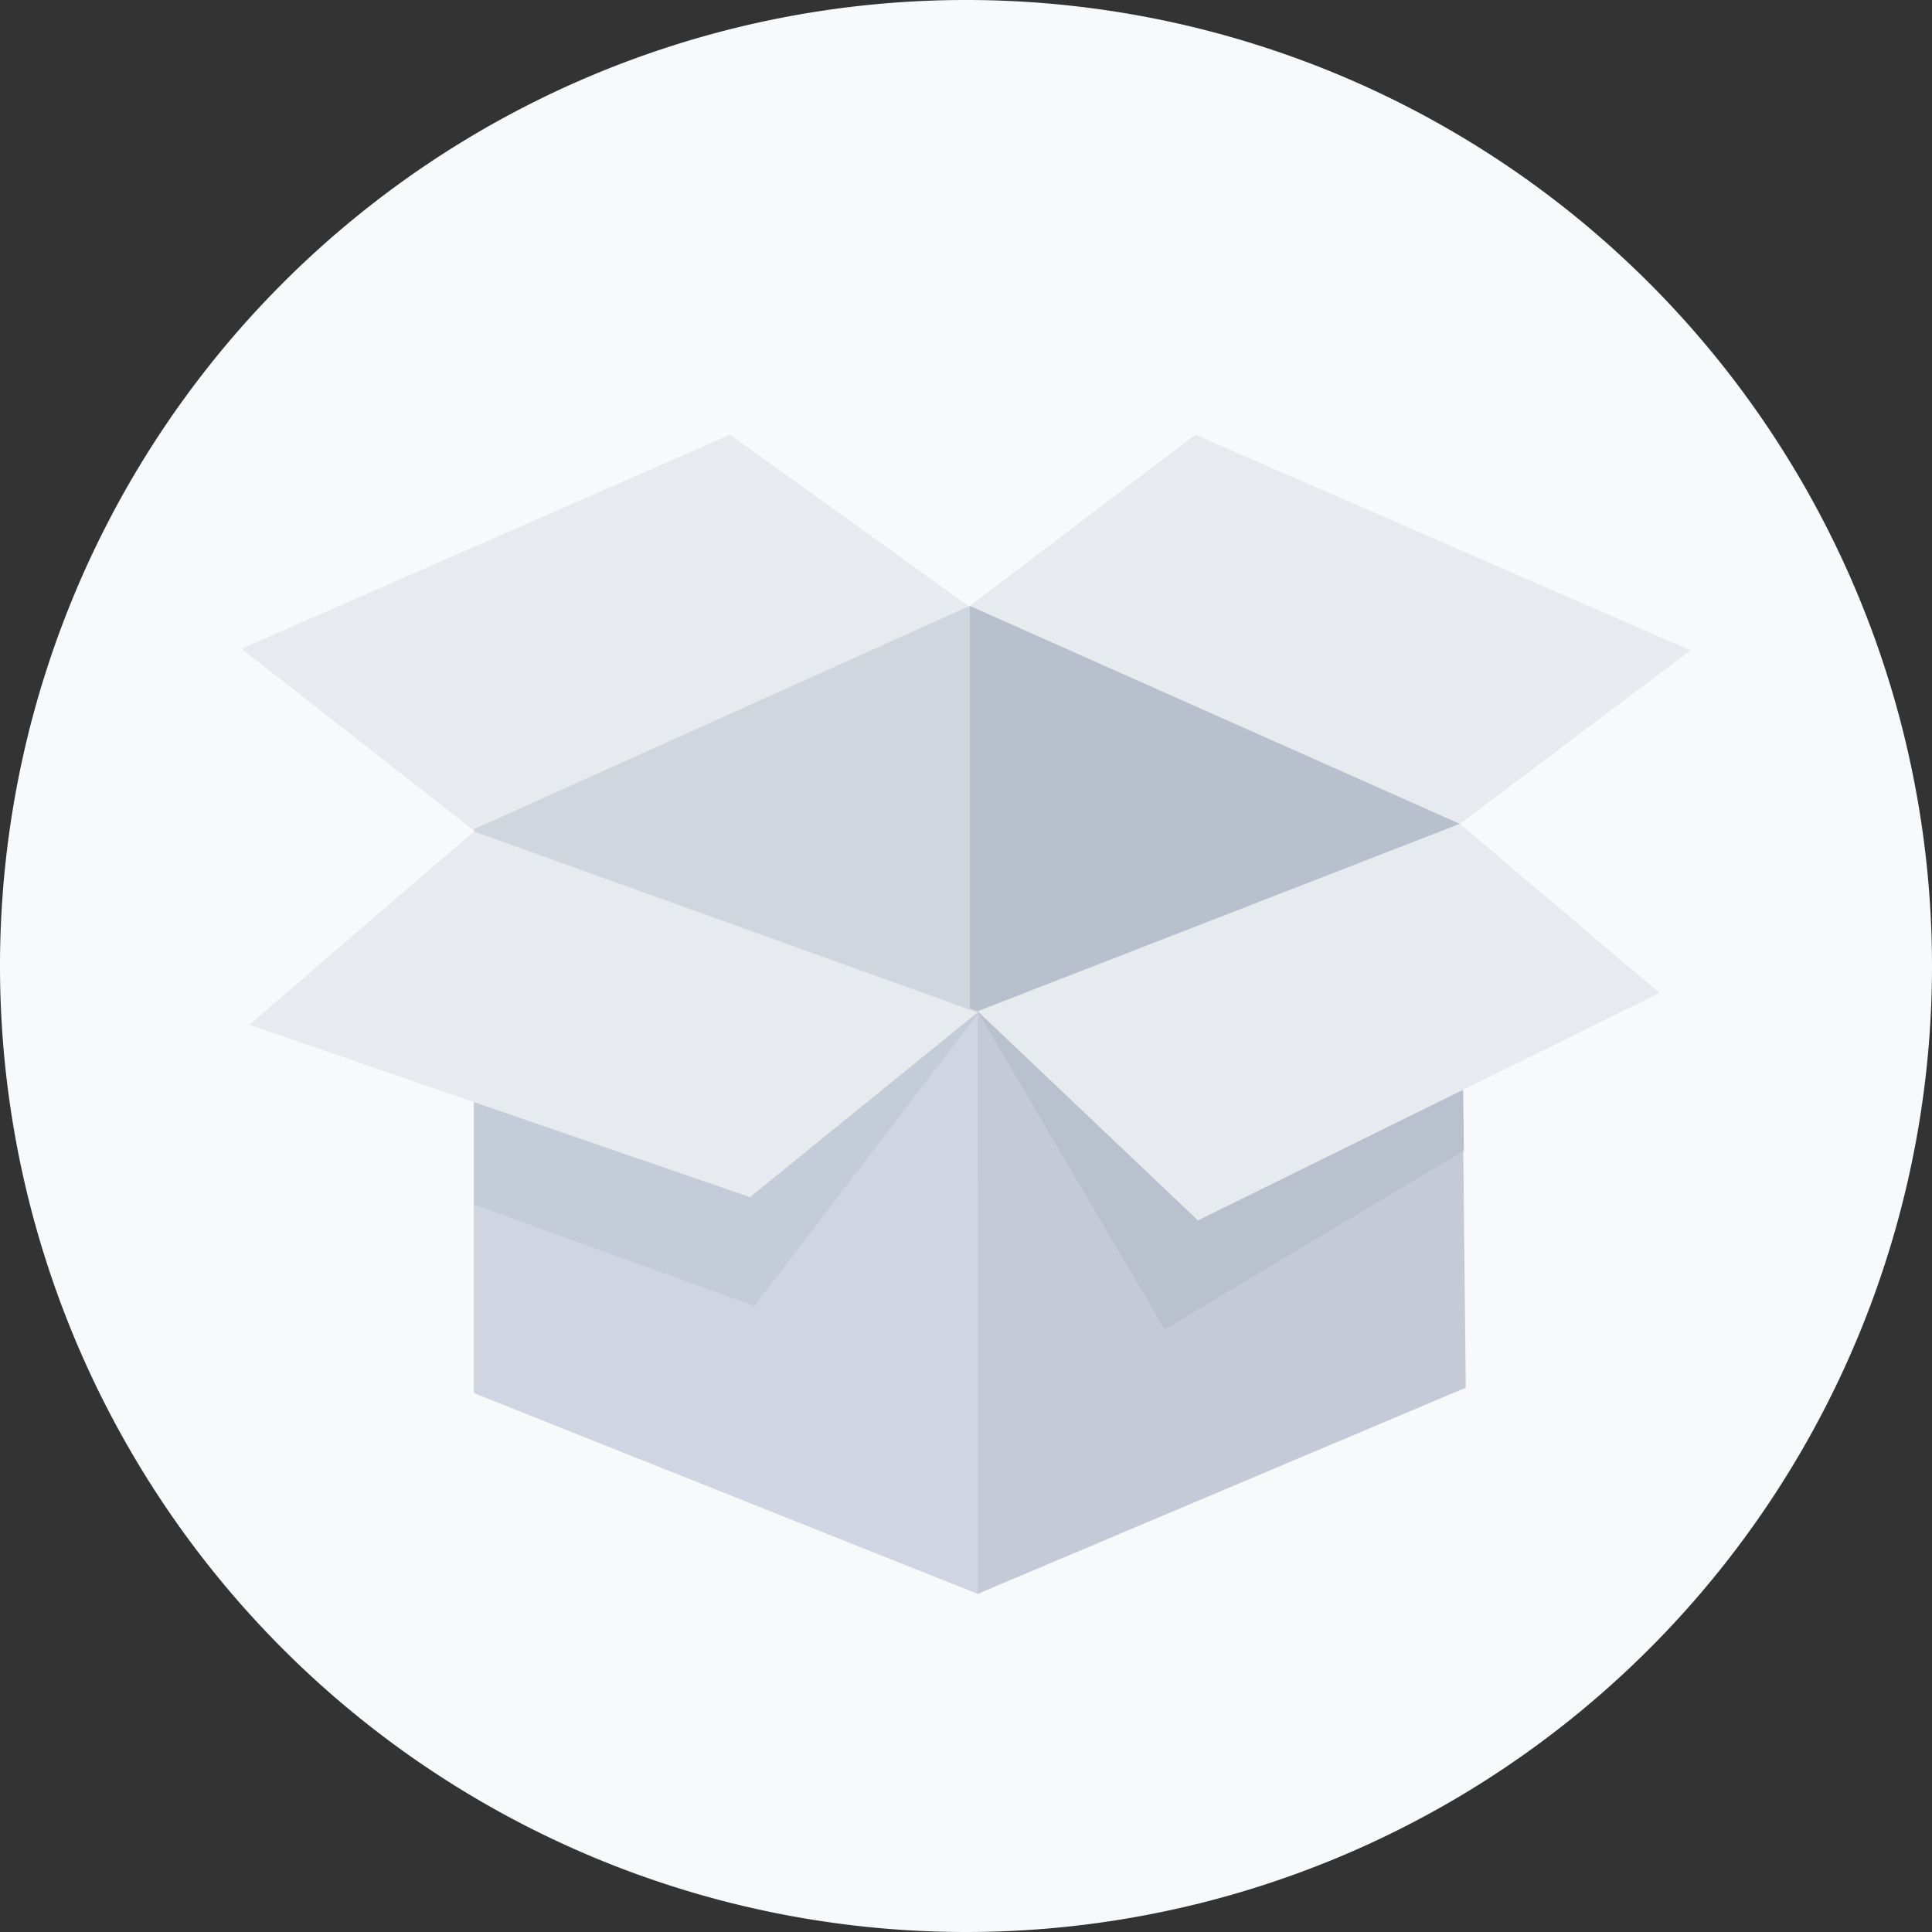 <?xml version="1.0" standalone="no"?>
<!DOCTYPE svg PUBLIC "-//W3C//DTD SVG 1.1//EN" "http://www.w3.org/Graphics/SVG/1.1/DTD/svg11.dtd"><svg t="1681176327524"
  class="icon" viewBox="0 0 1024 1024" version="1.1" xmlns="http://www.w3.org/2000/svg" p-id="17436"
  xmlns:xlink="http://www.w3.org/1999/xlink" width="100" height="100">
  <rect x="0" y="0" width="1024" height="1024" fill="#333333" stroke="none"/>
  <path d="M512 512m-512 0a512 512 0 1 0 1024 0 512 512 0 1 0-1024 0Z" fill="#F8F9FA" p-id="17437"></path>
  <path
    d="M251.844 440.699l-123.844-96.858L386.964 230.4l127.09 91.335zM514.102 321.114l259.65 115.531 122.248-91.919-262.409-114.327z"
    fill="#E7EAEE" p-id="17438"></path>
  <path d="M251.211 439.501L514.048 321.114v302.116L251.211 737.581z" fill="#D0D6DE" p-id="17439">
  </path>
  <path d="M514.048 321.114l259.704 115.531-0.964 300.942-258.735-113.562z" fill="#B9C0CD"
    p-id="17440"></path>
  <path d="M518.162 536.022v308.778l-266.951-106.418v-297.683z" fill="#D0D6E1" p-id="17441"></path>
  <path d="M518.162 537.6l-118.35 154.63-148.6-53.766v-106.436z" fill="#C5CCD9" p-id="17442">
  </path>
  <path d="M518.162 844.8V535.931l255.59-99.292 3.144 298.857z" fill="#C4CBD7" p-id="17443"></path>
  <path d="M518.162 536.022l99.153 168.581 158.581-94.78-2.144-173.176z" fill="#B9C0CE"
    p-id="17444"></path>
  <path
    d="M518.162 535.974l116.778 110.893 244.634-120.555-105.821-89.672zM251.241 440.699L132.108 543.142l265.397 91.359 120.651-97.9z"
    fill="#E7EAEE" p-id="17445"></path>
</svg>